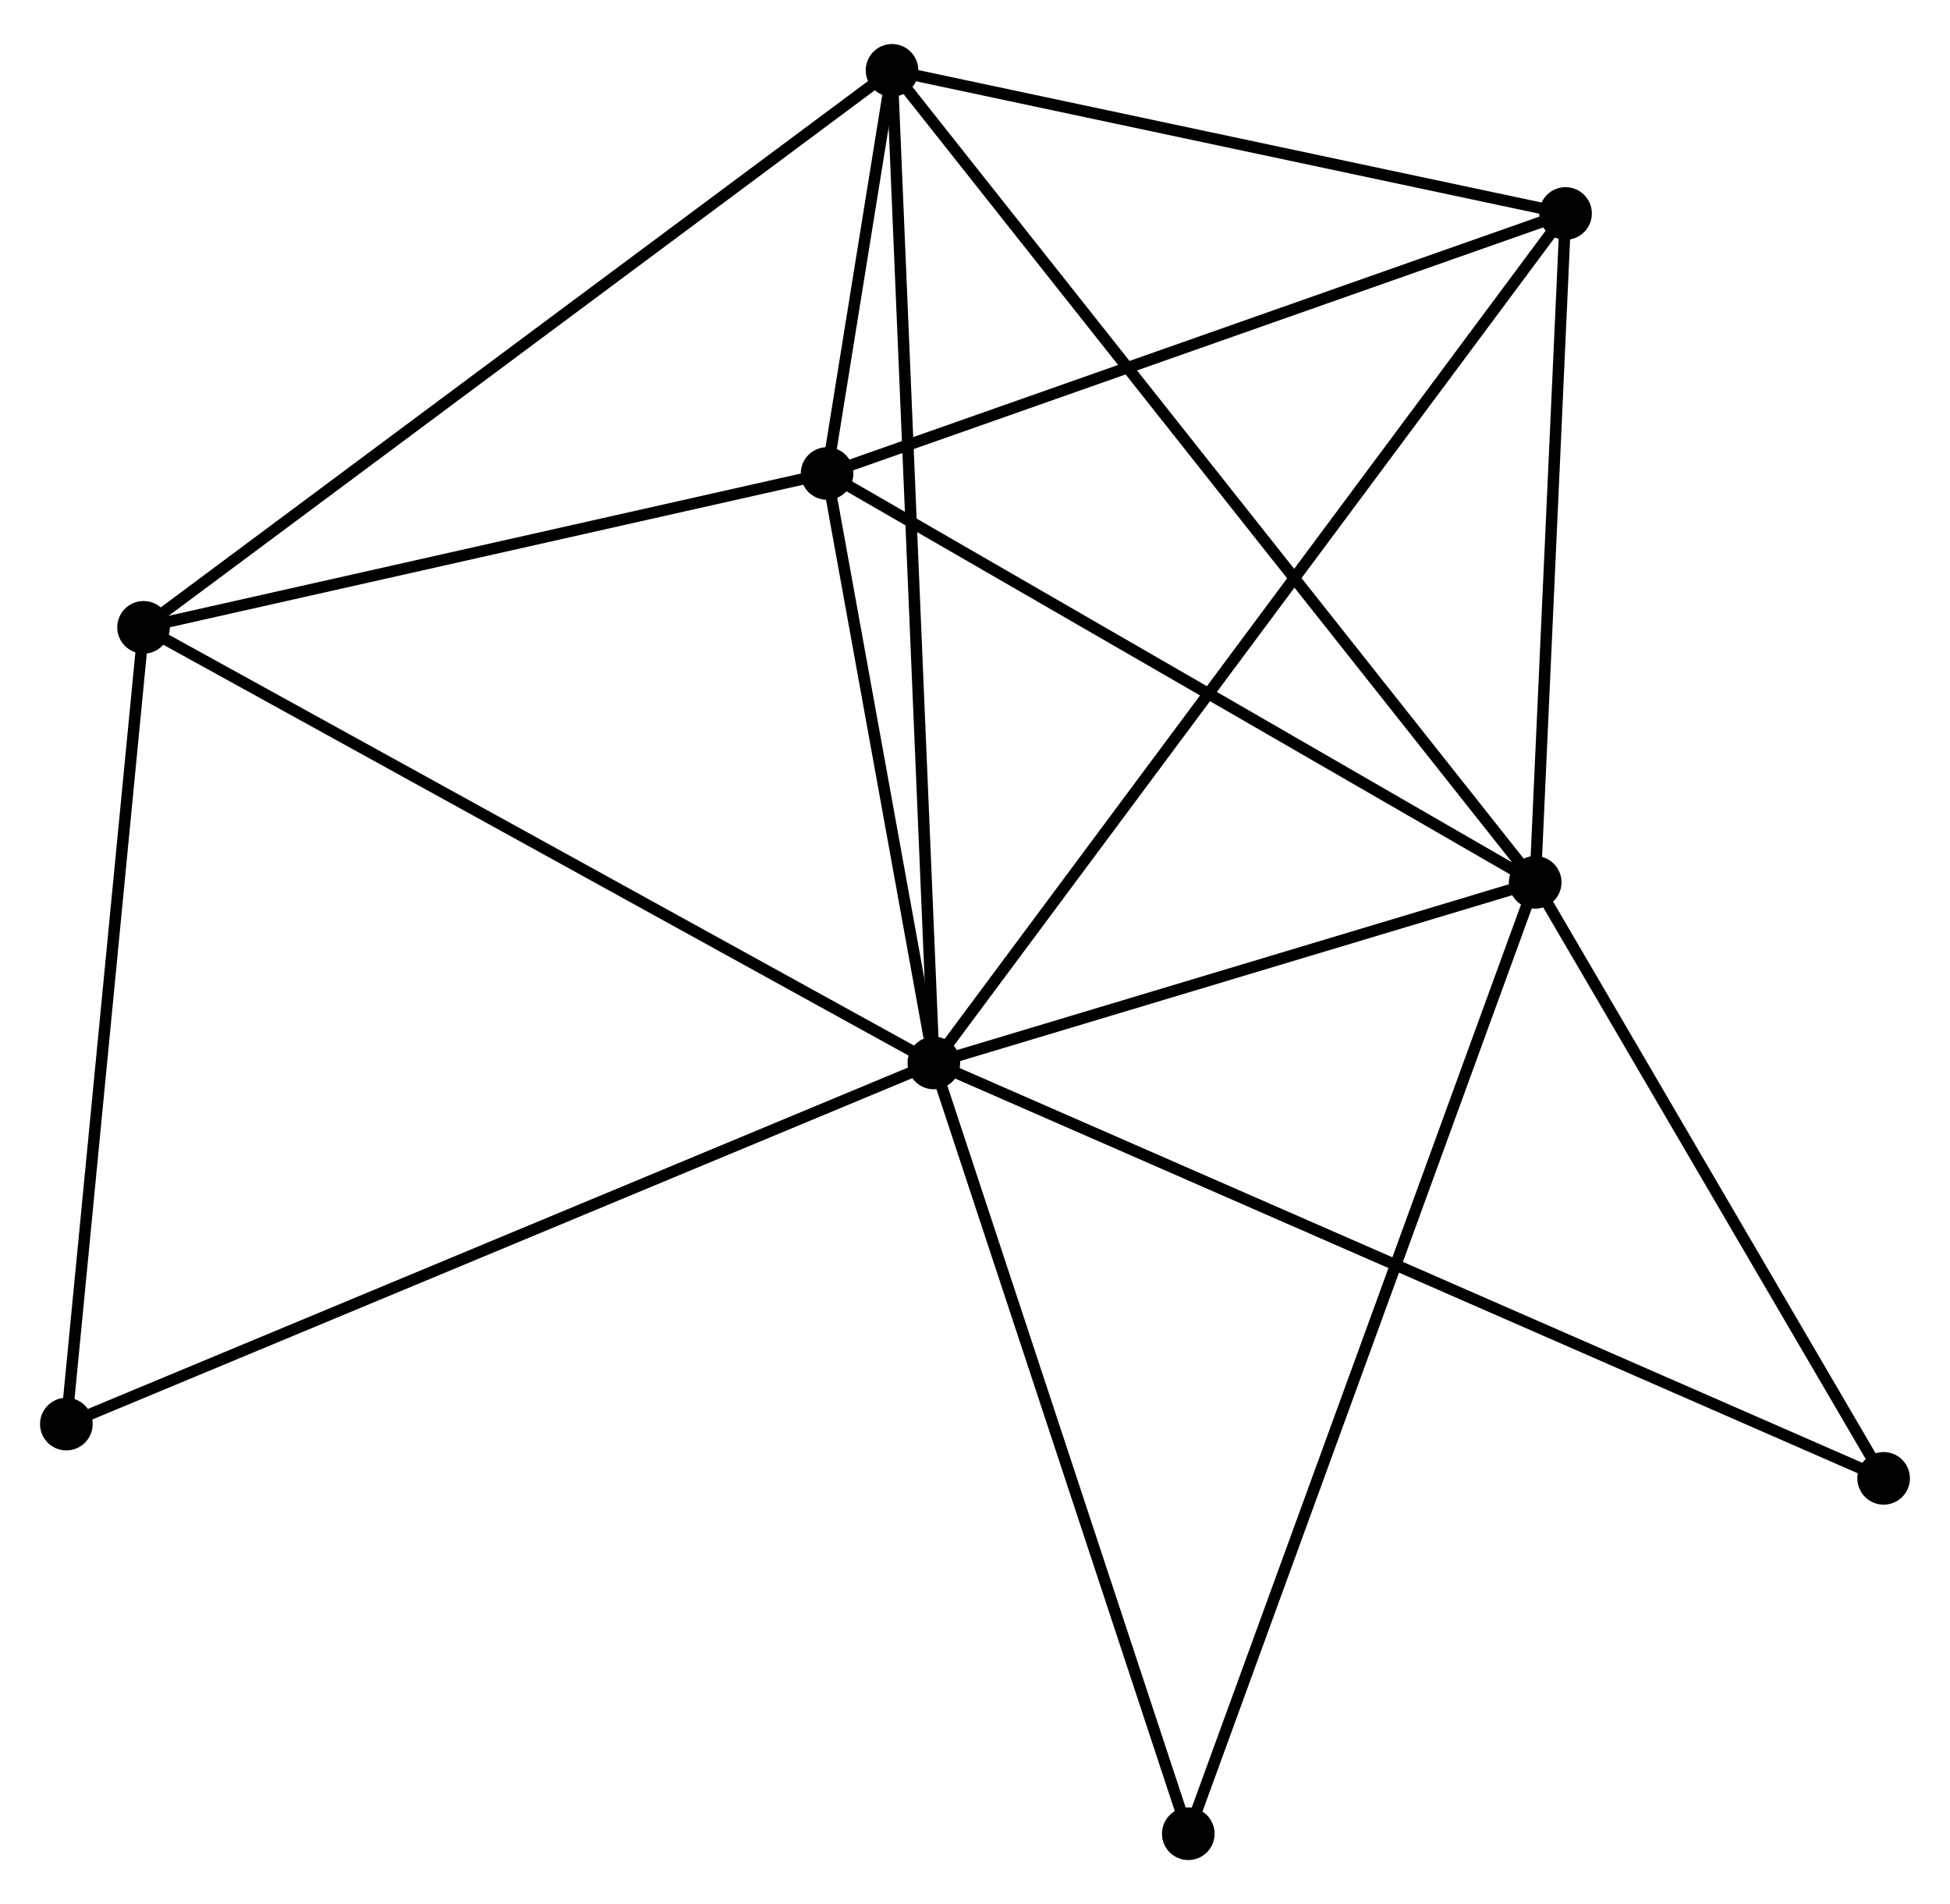 <?xml version="1.0" encoding="UTF-8" standalone="no"?>
<!DOCTYPE svg PUBLIC "-//W3C//DTD SVG 1.1//EN"
 "http://www.w3.org/Graphics/SVG/1.1/DTD/svg11.dtd">
<!-- Generated by graphviz version 2.36.0 (20140111.2315)
 -->
<!-- Title: %3 Pages: 1 -->
<svg width="170pt" height="166pt"
 viewBox="0.00 0.00 170.47 165.76" xmlns="http://www.w3.org/2000/svg" xmlns:xlink="http://www.w3.org/1999/xlink">
<g id="graph0" class="graph" transform="scale(1 1) rotate(0) translate(4 161.756)">
<title>%3</title>
<!-- 0 -->
<g id="node1" class="node"><title>0</title>
<ellipse fill="black" stroke="black" cx="77.636" cy="-69.18" rx="1.8" ry="1.8"/>
</g>
<!-- 1 -->
<g id="node2" class="node"><title>1</title>
<ellipse fill="black" stroke="black" cx="130.208" cy="-84.972" rx="1.8" ry="1.8"/>
</g>
<!-- 0&#45;&#45;1 -->
<g id="edge1" class="edge"><title>0&#45;&#45;1</title>
<path fill="none" stroke="black" d="M79.385,-69.705C87.367,-72.103 120.292,-81.993 128.398,-84.428"/>
</g>
<!-- 2 -->
<g id="node3" class="node"><title>2</title>
<ellipse fill="black" stroke="black" cx="68.303" cy="-120.712" rx="1.8" ry="1.8"/>
</g>
<!-- 0&#45;&#45;2 -->
<g id="edge2" class="edge"><title>0&#45;&#45;2</title>
<path fill="none" stroke="black" d="M77.235,-71.394C75.7,-79.87 70.207,-110.201 68.692,-118.564"/>
</g>
<!-- 3 -->
<g id="node4" class="node"><title>3</title>
<ellipse fill="black" stroke="black" cx="73.982" cy="-155.956" rx="1.8" ry="1.8"/>
</g>
<!-- 0&#45;&#45;3 -->
<g id="edge3" class="edge"><title>0&#45;&#45;3</title>
<path fill="none" stroke="black" d="M77.56,-70.992C77.084,-82.285 74.532,-142.89 74.058,-154.154"/>
</g>
<!-- 4 -->
<g id="node5" class="node"><title>4</title>
<ellipse fill="black" stroke="black" cx="132.861" cy="-143.444" rx="1.8" ry="1.8"/>
</g>
<!-- 0&#45;&#45;4 -->
<g id="edge4" class="edge"><title>0&#45;&#45;4</title>
<path fill="none" stroke="black" d="M78.79,-70.731C85.977,-80.395 124.545,-132.261 131.714,-141.901"/>
</g>
<!-- 5 -->
<g id="node6" class="node"><title>5</title>
<ellipse fill="black" stroke="black" cx="8.55" cy="-107.265" rx="1.8" ry="1.8"/>
</g>
<!-- 0&#45;&#45;5 -->
<g id="edge5" class="edge"><title>0&#45;&#45;5</title>
<path fill="none" stroke="black" d="M75.928,-70.121C66.453,-75.344 20.411,-100.727 10.452,-106.217"/>
</g>
<!-- 6 -->
<g id="node7" class="node"><title>6</title>
<ellipse fill="black" stroke="black" cx="1.8" cy="-37.612" rx="1.8" ry="1.8"/>
</g>
<!-- 0&#45;&#45;6 -->
<g id="edge6" class="edge"><title>0&#45;&#45;6</title>
<path fill="none" stroke="black" d="M75.762,-68.399C65.269,-64.032 13.929,-42.661 3.609,-38.365"/>
</g>
<!-- 7 -->
<g id="node8" class="node"><title>7</title>
<ellipse fill="black" stroke="black" cx="160.668" cy="-32.868" rx="1.8" ry="1.8"/>
</g>
<!-- 0&#45;&#45;7 -->
<g id="edge7" class="edge"><title>0&#45;&#45;7</title>
<path fill="none" stroke="black" d="M79.371,-68.421C90.176,-63.696 148.166,-38.336 158.944,-33.622"/>
</g>
<!-- 8 -->
<g id="node9" class="node"><title>8</title>
<ellipse fill="black" stroke="black" cx="99.881" cy="-1.8" rx="1.8" ry="1.8"/>
</g>
<!-- 0&#45;&#45;8 -->
<g id="edge8" class="edge"><title>0&#45;&#45;8</title>
<path fill="none" stroke="black" d="M78.278,-67.236C81.526,-57.396 96.125,-13.179 99.279,-3.624"/>
</g>
<!-- 1&#45;&#45;2 -->
<g id="edge9" class="edge"><title>1&#45;&#45;2</title>
<path fill="none" stroke="black" d="M128.422,-86.003C119.382,-91.222 78.757,-114.677 69.978,-119.745"/>
</g>
<!-- 1&#45;&#45;3 -->
<g id="edge10" class="edge"><title>1&#45;&#45;3</title>
<path fill="none" stroke="black" d="M129.033,-86.455C121.716,-95.693 82.448,-145.268 75.15,-154.482"/>
</g>
<!-- 1&#45;&#45;4 -->
<g id="edge11" class="edge"><title>1&#45;&#45;4</title>
<path fill="none" stroke="black" d="M130.296,-86.918C130.699,-95.795 132.36,-132.415 132.769,-141.431"/>
</g>
<!-- 1&#45;&#45;7 -->
<g id="edge12" class="edge"><title>1&#45;&#45;7</title>
<path fill="none" stroke="black" d="M131.221,-83.239C135.846,-75.328 154.923,-42.696 159.62,-34.661"/>
</g>
<!-- 1&#45;&#45;8 -->
<g id="edge13" class="edge"><title>1&#45;&#45;8</title>
<path fill="none" stroke="black" d="M129.574,-83.235C125.627,-72.411 104.448,-14.324 100.511,-3.528"/>
</g>
<!-- 2&#45;&#45;3 -->
<g id="edge14" class="edge"><title>2&#45;&#45;3</title>
<path fill="none" stroke="black" d="M68.608,-122.607C69.585,-128.669 72.629,-147.562 73.647,-153.877"/>
</g>
<!-- 2&#45;&#45;4 -->
<g id="edge15" class="edge"><title>2&#45;&#45;4</title>
<path fill="none" stroke="black" d="M70.165,-121.368C79.592,-124.687 121.958,-139.605 131.113,-142.829"/>
</g>
<!-- 2&#45;&#45;5 -->
<g id="edge16" class="edge"><title>2&#45;&#45;5</title>
<path fill="none" stroke="black" d="M66.315,-120.265C57.243,-118.223 19.821,-109.801 10.607,-107.728"/>
</g>
<!-- 3&#45;&#45;4 -->
<g id="edge17" class="edge"><title>3&#45;&#45;4</title>
<path fill="none" stroke="black" d="M75.941,-155.54C84.88,-153.64 121.755,-145.804 130.834,-143.875"/>
</g>
<!-- 3&#45;&#45;5 -->
<g id="edge18" class="edge"><title>3&#45;&#45;5</title>
<path fill="none" stroke="black" d="M72.364,-154.753C63.391,-148.075 19.783,-115.624 10.352,-108.605"/>
</g>
<!-- 5&#45;&#45;6 -->
<g id="edge19" class="edge"><title>5&#45;&#45;6</title>
<path fill="none" stroke="black" d="M8.356,-105.256C7.37,-95.084 2.94,-49.375 1.983,-39.497"/>
</g>
</g>
</svg>

